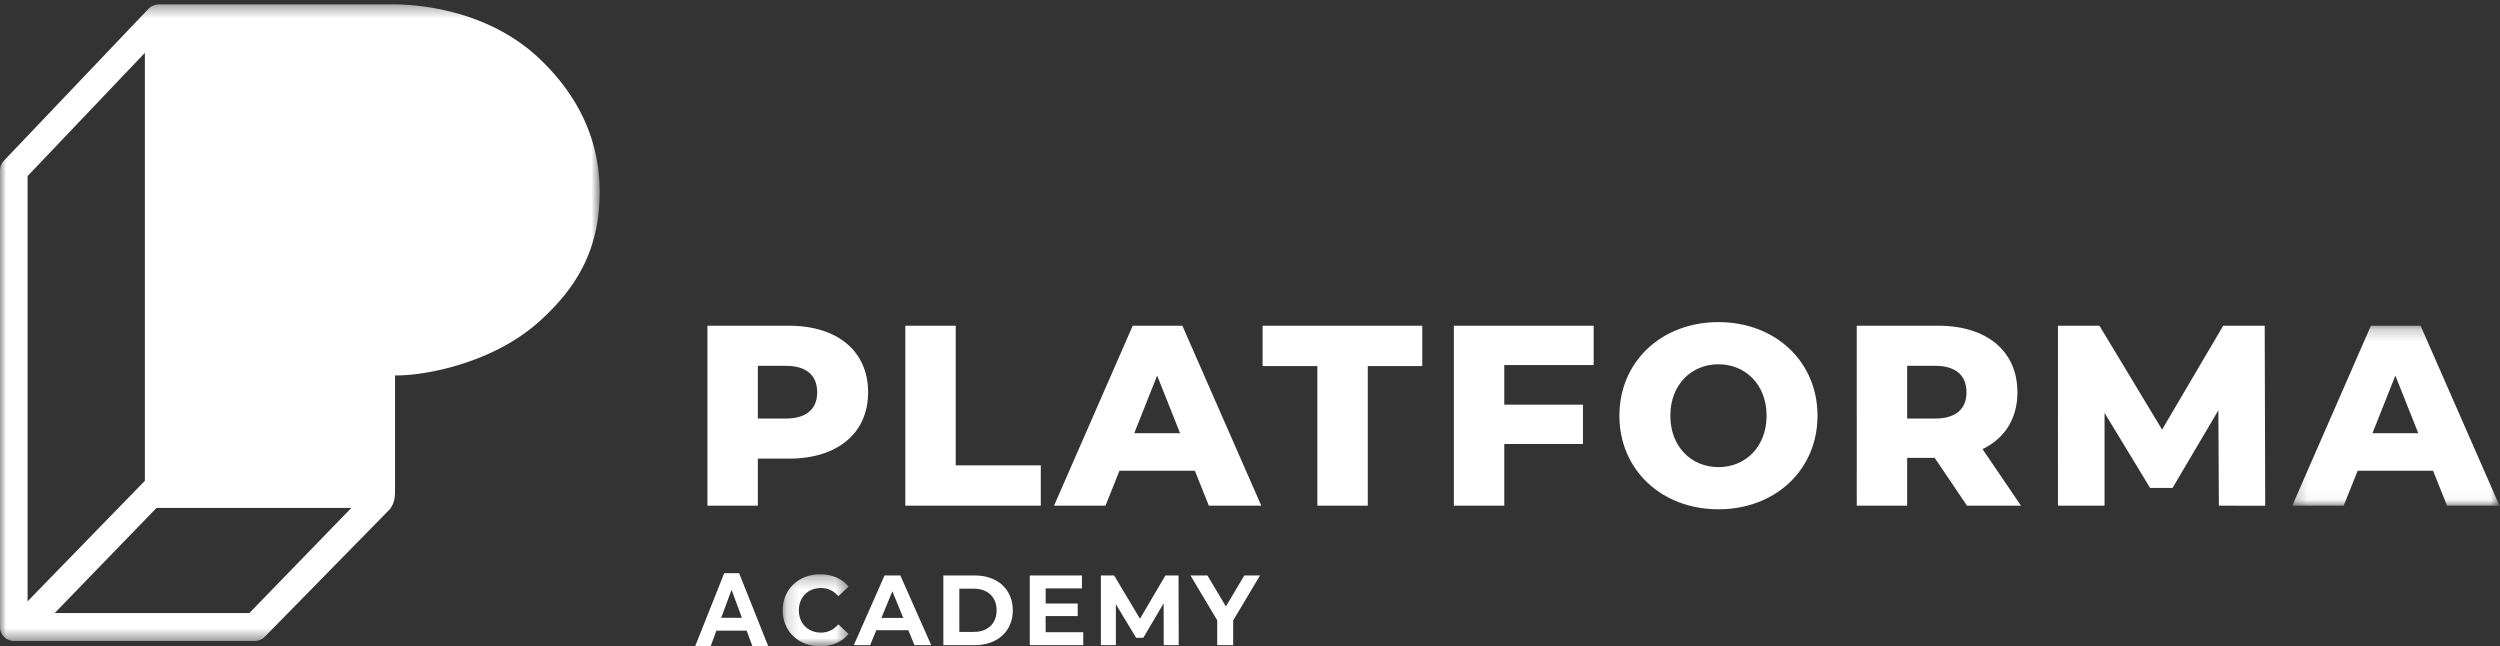 <svg xmlns="http://www.w3.org/2000/svg" xmlns:xlink="http://www.w3.org/1999/xlink" width="205" height="53" viewBox="0 0 205 53">
    <rect x="0" y="0" width="205" height="53" fill="#333333" stroke="none"/>
    <defs>
        <path id="a" d="M.16.26h5.404v5.911H.161z"/>
        <path id="c" d="M.226.21h16.997v14.757H.226z"/>
        <path id="e" d="M0 .354h49.175v52.204H0z"/>
    </defs>
    <g fill="none" fill-rule="evenodd">
        <path fill="#FFF" d="M59.385 47L57 53h1.269l.474-1.286h2.484L61.7 53H63l-2.393-6h-1.222zm.603 1.363l.849 2.297H59.14l.848-2.297z"/>
        <g transform="translate(64.018 46.829)">
            <mask id="b" fill="#fff">
                <use xlink:href="#a"/>
            </mask>
            <path fill="#FFF" d="M.16 3.216C.16 1.493 1.472.26 3.236.26c.978 0 1.796.36 2.33 1.013l-.842.784c-.38-.441-.858-.67-1.424-.67-1.06 0-1.812.75-1.812 1.829 0 1.078.753 1.829 1.812 1.829.566 0 1.044-.23 1.424-.678l.841.784c-.533.661-1.35 1.02-2.337 1.02C1.47 6.171.16 4.94.16 3.216" mask="url(#b)"/>
        </g>
        <path fill="#FFF" d="M74.07 50.673l-.897-2.188-.898 2.188h1.796zm.413 1.004h-2.628l-.502 1.225H70.01l2.524-5.715h1.294l2.532 5.715h-1.375l-.502-1.225zM79.863 51.816c1.125 0 1.86-.677 1.86-1.772 0-1.094-.735-1.771-1.86-1.771h-1.197v3.543h1.197zm-2.508-4.63h2.573c1.852 0 3.122 1.128 3.122 2.858 0 1.732-1.27 2.858-3.122 2.858h-2.573v-5.715zM88.826 51.84v1.062h-4.384v-5.715h4.278v1.061h-2.976v1.241h2.629v1.029h-2.63v1.323zM95.426 52.902l-.008-3.429-1.666 2.825h-.59l-1.66-2.752v3.356h-1.229v-5.715h1.084l2.12 3.552 2.087-3.552h1.075l.016 5.715zM101.12 50.877v2.025h-1.31v-2.041l-2.192-3.674h1.391l1.513 2.54 1.513-2.54h1.286zM67.009 32.17c0-1.37-.857-2.172-2.569-2.172h-2.297v4.322h2.297c1.712 0 2.569-.801 2.569-2.15m4.175 0c0 3.351-2.505 5.438-6.493 5.438h-2.548v3.858H58.01V26.71h6.682c3.988 0 6.493 2.087 6.493 5.46M74.235 26.71h4.134v11.446h6.975v3.31h-11.11zM96.766 35.521l-1.88-4.722-1.878 4.722h3.758zm1.211 3.078h-6.18l-1.149 2.868H86.43l6.453-14.758h4.071l6.473 14.758h-4.3l-1.15-2.868zM108.023 30.019h-4.49v-3.31h13.093v3.31h-4.468v11.447h-4.135zM123.35 29.935v3.246h6.453v3.226h-6.452v5.06h-4.135V26.709h11.464v3.226zM144.86 34.088c0-2.551-1.733-4.217-3.947-4.217-2.213 0-3.946 1.666-3.946 4.217 0 2.55 1.733 4.216 3.946 4.216 2.214 0 3.947-1.665 3.947-4.216m-12.07 0c0-4.427 3.446-7.674 8.123-7.674s8.123 3.247 8.123 7.674c0 4.427-3.446 7.674-8.123 7.674s-8.123-3.247-8.123-7.674M158.684 29.998h-2.297v4.322h2.297c1.713 0 2.569-.802 2.569-2.15 0-1.37-.856-2.172-2.569-2.172zm-.041 7.547h-2.256v3.922h-4.134V26.709h6.682c3.988 0 6.494 2.087 6.494 5.46 0 2.172-1.044 3.774-2.86 4.66l3.152 4.638h-4.426l-2.652-3.922zM181.947 41.467l-.041-7.822-3.759 6.367h-1.837l-3.738-6.156v7.61h-3.821V26.71h3.404l5.136 8.517 5.011-8.517h3.404l.042 14.758z"/>
        <g transform="translate(187.737 26.5)">
            <mask id="d" fill="#fff">
                <use xlink:href="#c"/>
            </mask>
            <path fill="#FFF" d="M10.562 9.021L8.682 4.3 6.805 9.021h3.758zm1.211 3.078h-6.18l-1.15 2.868H.227L6.678.209h4.072l6.473 14.758h-4.301l-1.149-2.868z" mask="url(#d)"/>
        </g>
        <g>
            <mask id="f" fill="#fff">
                <use xlink:href="#e"/>
            </mask>
            <path fill="#FFF" d="M20.444 50.273H4.482l8.353-8.624H28.81l-8.365 8.624zM11.88 4.333v35.098c-.1.091-9.617 9.878-9.617 9.878V14.436l9.617-10.103zm32.359.482C39.409.229 32.694.356 32.023.356H13.5c-.357 0-.912-.049-1.304.348L.316 13.184a1.149 1.149 0 0 0-.316.791v37.44c0 .012-.023.44.32.791.343.352.743.352.812.352h19.77c.295 0 .578-.116.789-.323L31.855 41.87c.533-.537.538-1.202.538-1.725v-9.362c2.37.048 8.003-.982 11.814-4.41 2.894-2.604 4.968-5.72 4.968-10.62 0-4.706-2.126-8.27-4.935-10.937z" mask="url(#f)"/>
        </g>
    </g>
</svg>
